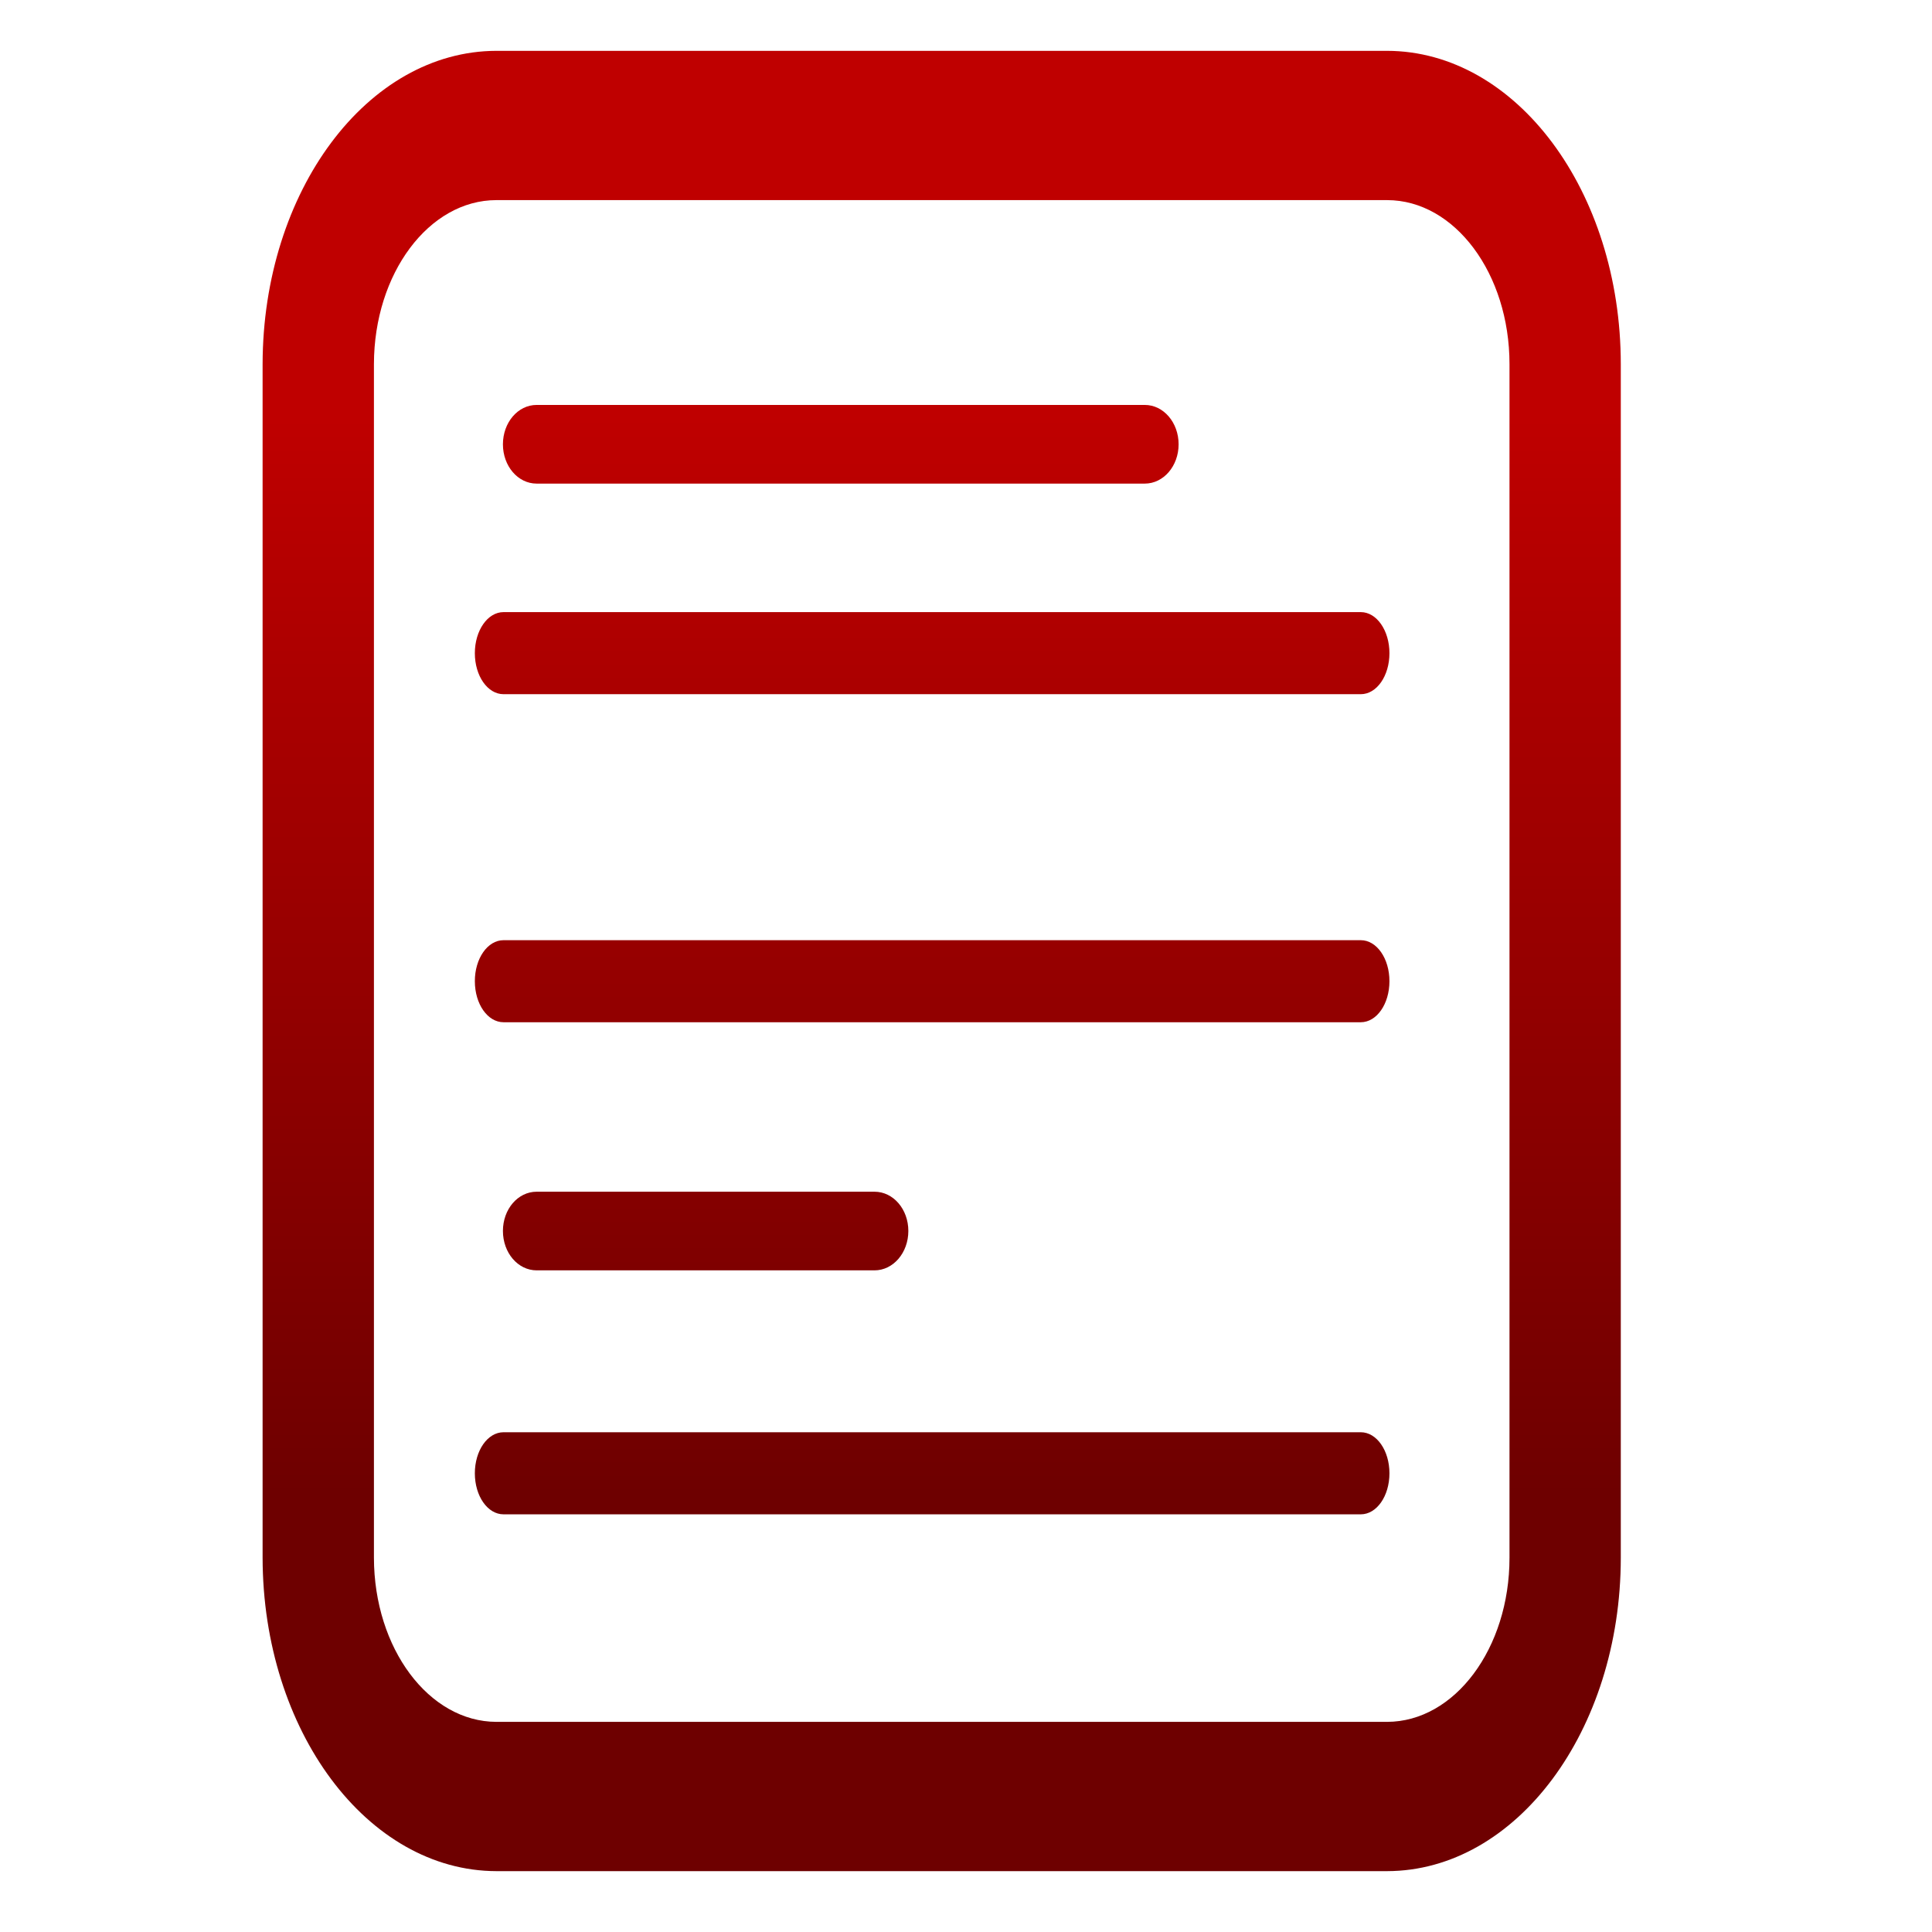 <svg xmlns="http://www.w3.org/2000/svg" xmlns:xlink="http://www.w3.org/1999/xlink" width="64" height="64" viewBox="0 0 64 64" version="1.1"><defs><linearGradient id="linear0" gradientUnits="userSpaceOnUse" x1="0" y1="0" x2="0" y2="1" gradientTransform="matrix(56,0,0,35.898,9.874,13.73)"><stop offset="0" style="stop-color:#bf0000;stop-opacity:1;"/><stop offset="1" style="stop-color:#6e0000;stop-opacity:1;"/></linearGradient><linearGradient id="linear1" gradientUnits="userSpaceOnUse" x1="0" y1="0" x2="0" y2="1" gradientTransform="matrix(56,0,0,35.898,9.874,13.73)"><stop offset="0" style="stop-color:#bf0000;stop-opacity:1;"/><stop offset="1" style="stop-color:#6e0000;stop-opacity:1;"/></linearGradient><linearGradient id="linear2" gradientUnits="userSpaceOnUse" x1="0" y1="0" x2="0" y2="1" gradientTransform="matrix(56,0,0,35.898,9.874,13.73)"><stop offset="0" style="stop-color:#bf0000;stop-opacity:1;"/><stop offset="1" style="stop-color:#6e0000;stop-opacity:1;"/></linearGradient></defs><g id="surface1"><path style=" stroke:none;fill-rule:nonzero;fill:url(#linear0);" d="M 16.68 20.277 C 16.152 20.277 15.73 20.887 15.73 21.637 C 15.73 22.391 16.152 22.996 16.68 22.996 L 45.078 22.996 C 45.605 22.996 46.027 22.391 46.027 21.637 C 46.027 20.887 45.605 20.277 45.078 20.277 Z M 16.68 31.145 C 16.152 31.145 15.73 31.75 15.73 32.504 C 15.73 33.258 16.152 33.863 16.68 33.863 L 45.078 33.863 C 45.605 33.863 46.027 33.258 46.027 32.504 C 46.027 31.75 45.605 31.145 45.078 31.145 Z M 16.68 47.445 C 16.152 47.445 15.73 48.051 15.73 48.805 C 15.73 49.559 16.152 50.164 16.68 50.164 L 45.078 50.164 C 45.605 50.164 46.027 49.559 46.027 48.805 C 46.027 48.051 45.605 47.445 45.078 47.445 Z M 16.68 47.445 "/><path style=" stroke:none;fill-rule:nonzero;fill:url(#linear1);" d="M 17.777 13.414 C 17.156 13.414 16.66 13.996 16.66 14.719 C 16.66 15.438 17.156 16.02 17.777 16.02 L 37.922 16.02 C 38.543 16.02 39.043 15.438 39.043 14.719 C 39.043 13.996 38.543 13.414 37.922 13.414 Z M 17.777 39.477 C 17.156 39.477 16.66 40.055 16.66 40.777 C 16.66 41.5 17.156 42.082 17.777 42.082 L 28.969 42.082 C 29.59 42.082 30.09 41.5 30.09 40.777 C 30.09 40.055 29.59 39.477 28.969 39.477 Z M 17.777 39.477 "/><path style=" stroke:none;fill-rule:nonzero;fill:url(#linear2);" d="M 45.949 1.684 L 16.445 1.684 C 12.168 1.691 8.707 6.332 8.699 12.062 L 8.699 51.602 C 8.707 57.332 12.168 61.977 16.445 61.984 L 45.949 61.984 C 50.223 61.977 53.688 57.332 53.691 51.602 L 53.691 12.062 C 53.688 6.332 50.223 1.691 45.949 1.684 Z M 50.004 51.602 C 50.004 54.605 48.188 57.035 45.949 57.039 L 16.445 57.039 C 14.207 57.035 12.391 54.605 12.387 51.602 L 12.387 12.062 C 12.391 9.062 14.207 6.629 16.445 6.629 L 45.949 6.629 C 48.188 6.629 50.004 9.062 50.004 12.062 Z M 50.004 51.602 "/></g></svg>
